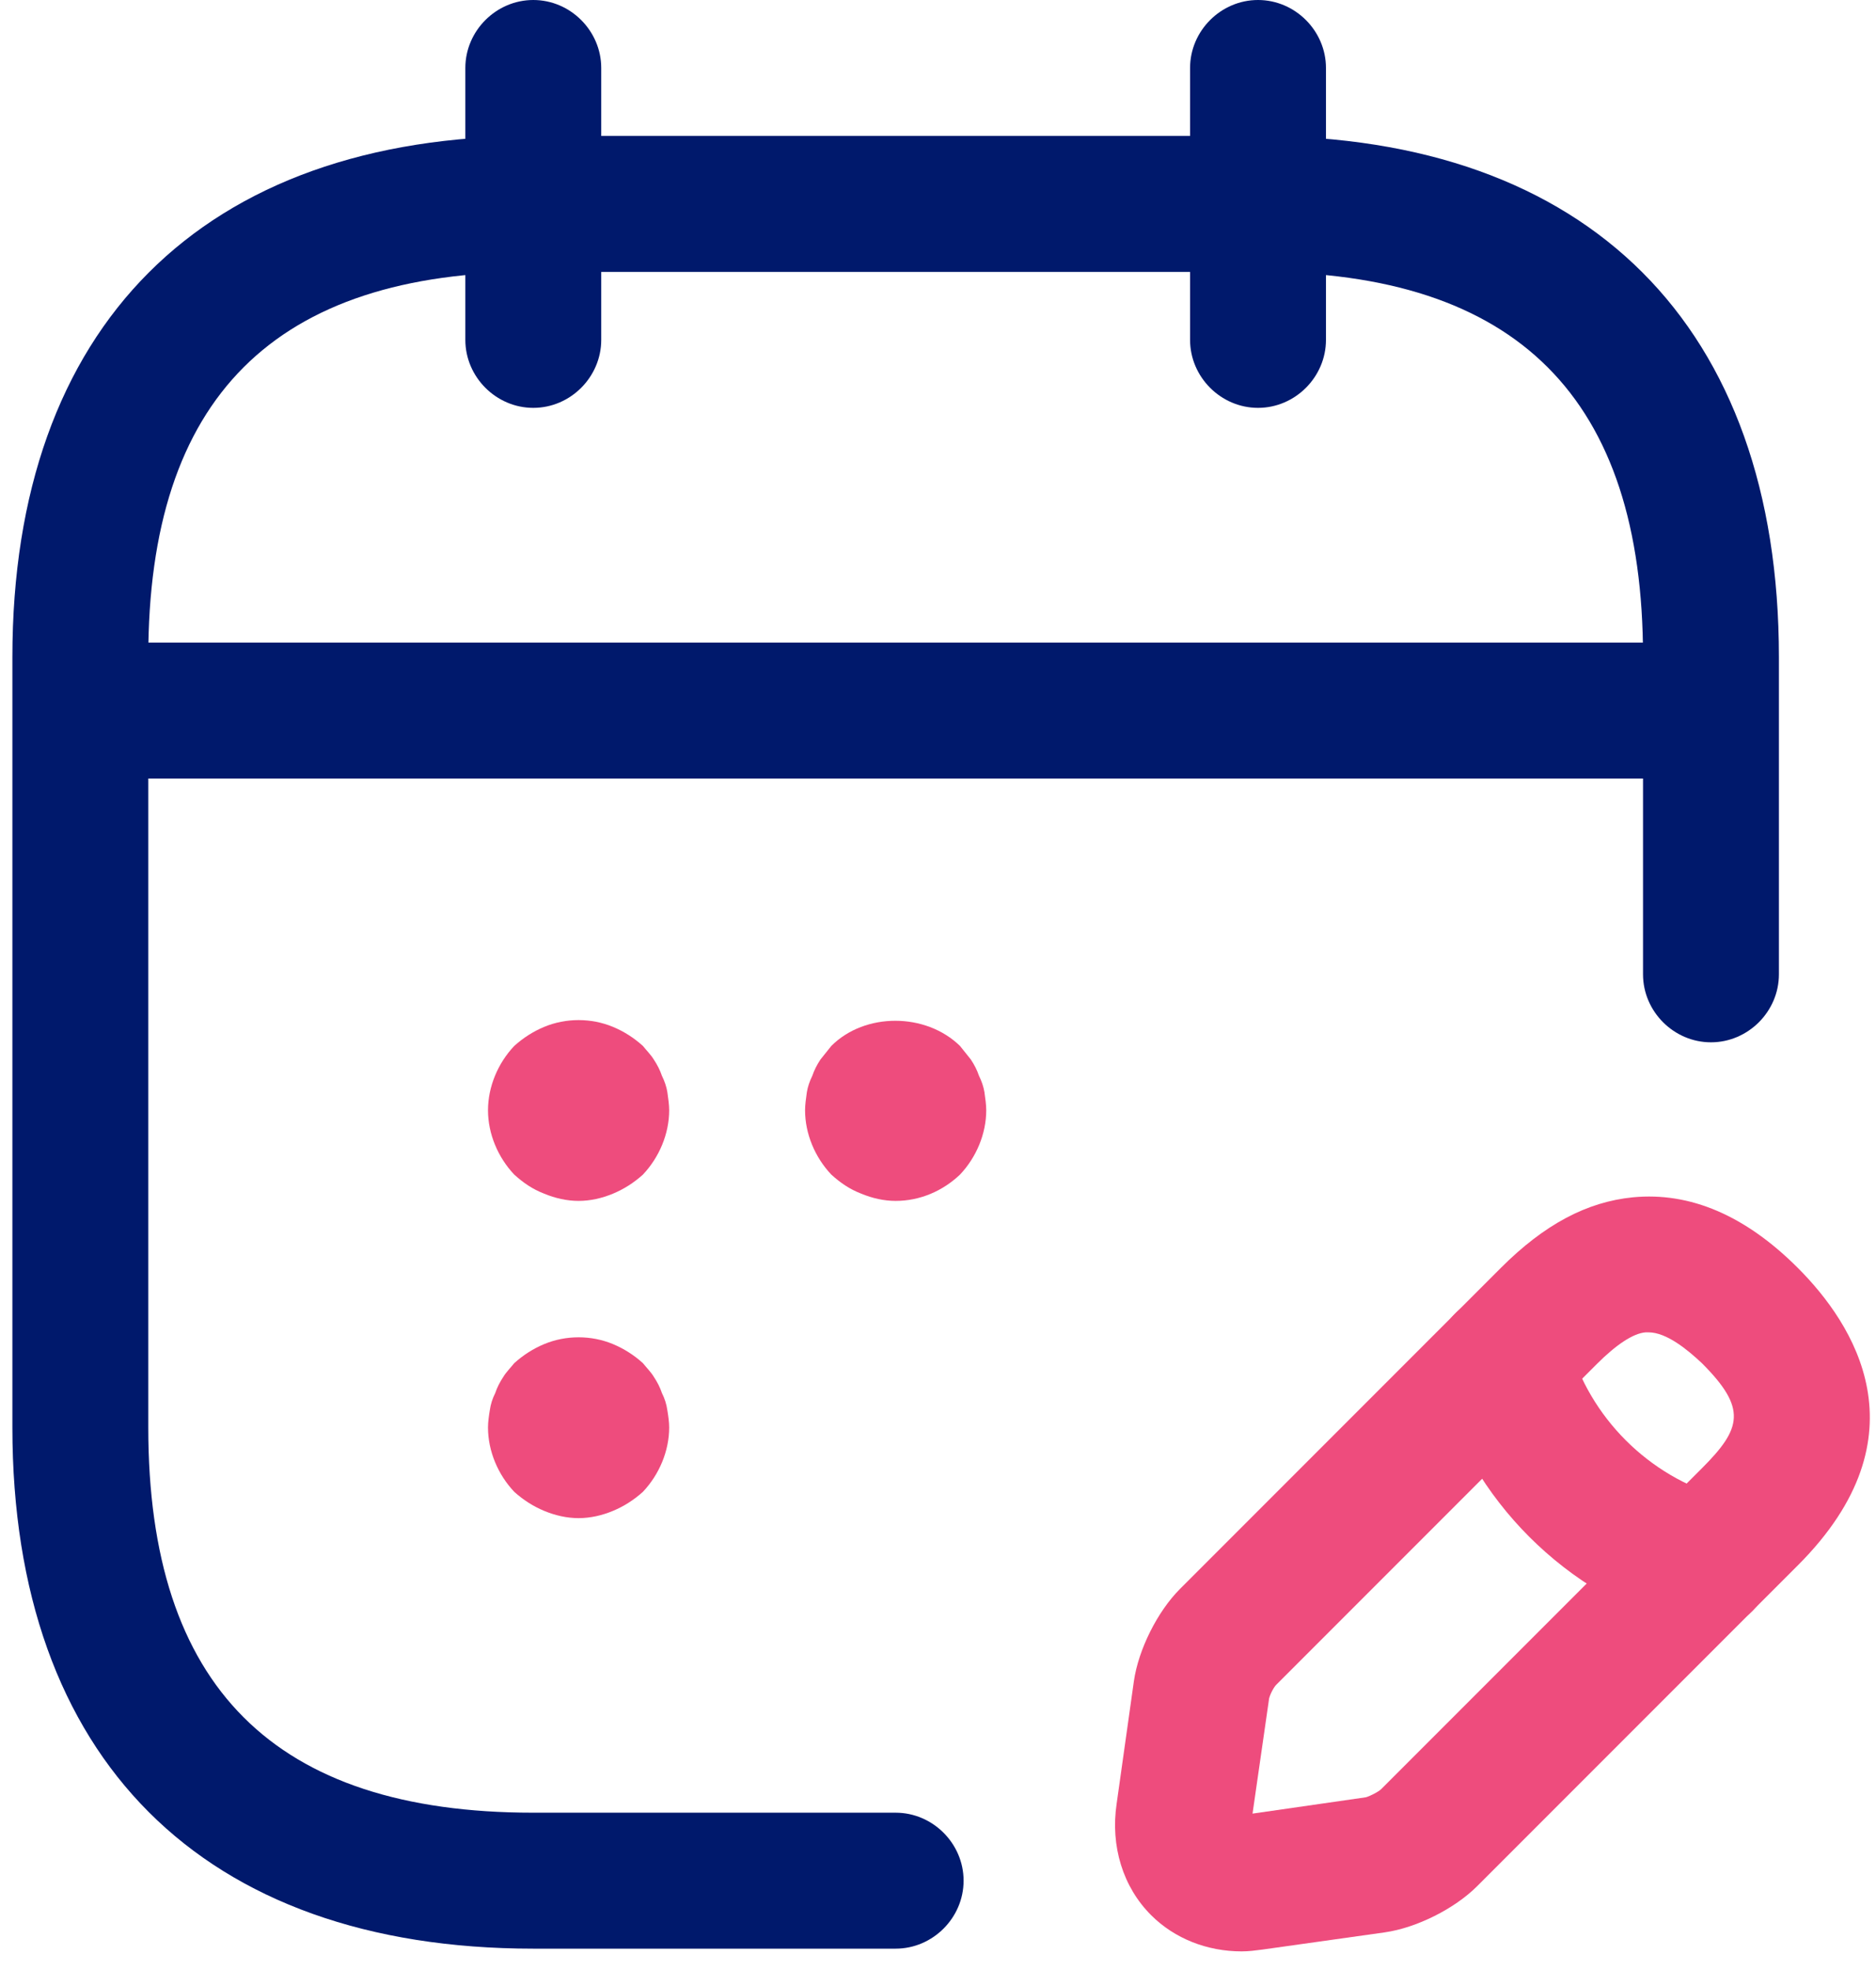 <svg width="101" height="106" viewBox="0 0 101 106" fill="none" xmlns="http://www.w3.org/2000/svg">
<path d="M28.711 21.948C26.712 21.948 25.053 20.289 25.053 18.29V3.658C25.053 1.658 26.712 0 28.711 0C30.711 0 32.369 1.658 32.369 3.658V18.29C32.369 20.289 30.711 21.948 28.711 21.948Z" fill="#00196C"/>
<path d="M67.729 21.948C65.73 21.948 64.071 20.289 64.071 18.29V3.658C64.071 1.658 65.73 0 67.729 0C69.729 0 71.387 1.658 71.387 3.658V18.29C71.387 20.289 69.729 21.948 67.729 21.948Z" fill="#00196C"/>
<path d="M31.15 64.623C30.516 64.623 29.882 64.477 29.296 64.233C28.662 63.989 28.175 63.648 27.687 63.209C26.809 62.282 26.273 61.014 26.273 59.746C26.273 58.478 26.809 57.209 27.687 56.283C28.175 55.844 28.711 55.502 29.296 55.259C30.467 54.771 31.832 54.771 33.003 55.259C33.588 55.502 34.125 55.844 34.612 56.283C34.808 56.527 35.051 56.771 35.198 57.014C35.393 57.307 35.539 57.6 35.637 57.892C35.783 58.185 35.881 58.478 35.929 58.77C35.978 59.112 36.027 59.453 36.027 59.746C36.027 61.014 35.49 62.282 34.612 63.209C34.125 63.648 33.588 63.989 33.003 64.233C32.418 64.477 31.784 64.623 31.15 64.623Z" fill="#EE4C7D"/>
<path d="M48.22 64.623C47.586 64.623 46.952 64.477 46.367 64.233C45.733 63.989 45.245 63.648 44.757 63.209C43.879 62.282 43.343 61.014 43.343 59.746C43.343 59.453 43.392 59.112 43.44 58.77C43.489 58.478 43.587 58.185 43.733 57.892C43.831 57.6 43.977 57.307 44.172 57.014C44.367 56.771 44.562 56.527 44.757 56.283C46.562 54.479 49.83 54.479 51.683 56.283C51.878 56.527 52.073 56.771 52.268 57.014C52.463 57.307 52.61 57.6 52.707 57.892C52.853 58.185 52.951 58.478 53 58.77C53.048 59.112 53.097 59.453 53.097 59.746C53.097 61.014 52.561 62.282 51.683 63.209C50.756 64.087 49.537 64.623 48.22 64.623Z" fill="#EE4C7D"/>
<path d="M31.15 81.694C30.516 81.694 29.882 81.547 29.296 81.303C28.711 81.059 28.175 80.718 27.687 80.279C26.809 79.352 26.273 78.084 26.273 76.816C26.273 76.524 26.321 76.182 26.37 75.89C26.419 75.548 26.516 75.255 26.663 74.963C26.76 74.67 26.907 74.378 27.102 74.085C27.248 73.841 27.492 73.597 27.687 73.353C28.175 72.914 28.711 72.573 29.296 72.329C30.467 71.841 31.832 71.841 33.003 72.329C33.588 72.573 34.125 72.914 34.612 73.353C34.808 73.597 35.051 73.841 35.198 74.085C35.393 74.378 35.539 74.67 35.637 74.963C35.783 75.255 35.881 75.548 35.929 75.89C35.978 76.182 36.027 76.524 36.027 76.816C36.027 78.084 35.49 79.352 34.612 80.279C34.125 80.718 33.588 81.059 33.003 81.303C32.418 81.547 31.784 81.694 31.15 81.694Z" fill="#EE4C7D"/>
<path d="M89.677 41.895H6.763C4.764 41.895 3.105 40.236 3.105 38.237C3.105 36.237 4.764 34.579 6.763 34.579H89.677C91.676 34.579 93.335 36.237 93.335 38.237C93.335 40.236 91.676 41.895 89.677 41.895Z" fill="#00196C"/>
<path d="M66.849 105.008C64.996 105.008 63.24 104.325 61.972 103.057C60.46 101.545 59.777 99.35 60.118 97.058L61.045 90.474C61.289 88.767 62.313 86.718 63.533 85.499L80.798 68.233C83.139 65.892 85.431 64.673 87.919 64.429C90.992 64.136 93.967 65.404 96.796 68.233C99.771 71.209 103.77 77.256 96.796 84.231L79.53 101.496C78.311 102.716 76.262 103.74 74.555 103.984L67.97 104.91C67.58 104.959 67.239 105.008 66.849 105.008ZM88.748 71.696C88.699 71.696 88.65 71.696 88.602 71.696C87.919 71.745 86.992 72.379 85.968 73.403L68.703 90.669C68.556 90.815 68.312 91.303 68.312 91.498L67.434 97.594L73.531 96.716C73.726 96.668 74.213 96.424 74.36 96.278L91.626 79.012C93.772 76.866 94.064 75.793 91.626 73.355C90.845 72.623 89.723 71.696 88.748 71.696Z" fill="#EE4C7D"/>
<path d="M91.728 87.79C91.386 87.79 91.045 87.741 90.752 87.644C84.314 85.839 79.193 80.718 77.389 74.28C76.852 72.329 77.974 70.329 79.925 69.744C81.876 69.208 83.876 70.329 84.461 72.28C85.583 76.28 88.753 79.45 92.752 80.572C94.703 81.108 95.825 83.157 95.288 85.108C94.801 86.717 93.337 87.79 91.728 87.79Z" fill="#EE4C7D"/>
<path d="M48.22 104.861H28.711C10.909 104.861 0.667 94.619 0.667 76.817V35.36C0.667 17.558 10.909 7.316 28.711 7.316H67.729C85.531 7.316 95.773 17.558 95.773 35.36V52.431C95.773 54.43 94.115 56.089 92.115 56.089C90.116 56.089 88.457 54.43 88.457 52.431V35.36C88.457 21.411 81.678 14.632 67.729 14.632H28.711C14.762 14.632 7.983 21.411 7.983 35.36V76.817C7.983 90.766 14.762 97.545 28.711 97.545H48.22C50.22 97.545 51.878 99.203 51.878 101.203C51.878 103.203 50.22 104.861 48.22 104.861Z" fill="#00196C"/>
</svg>
